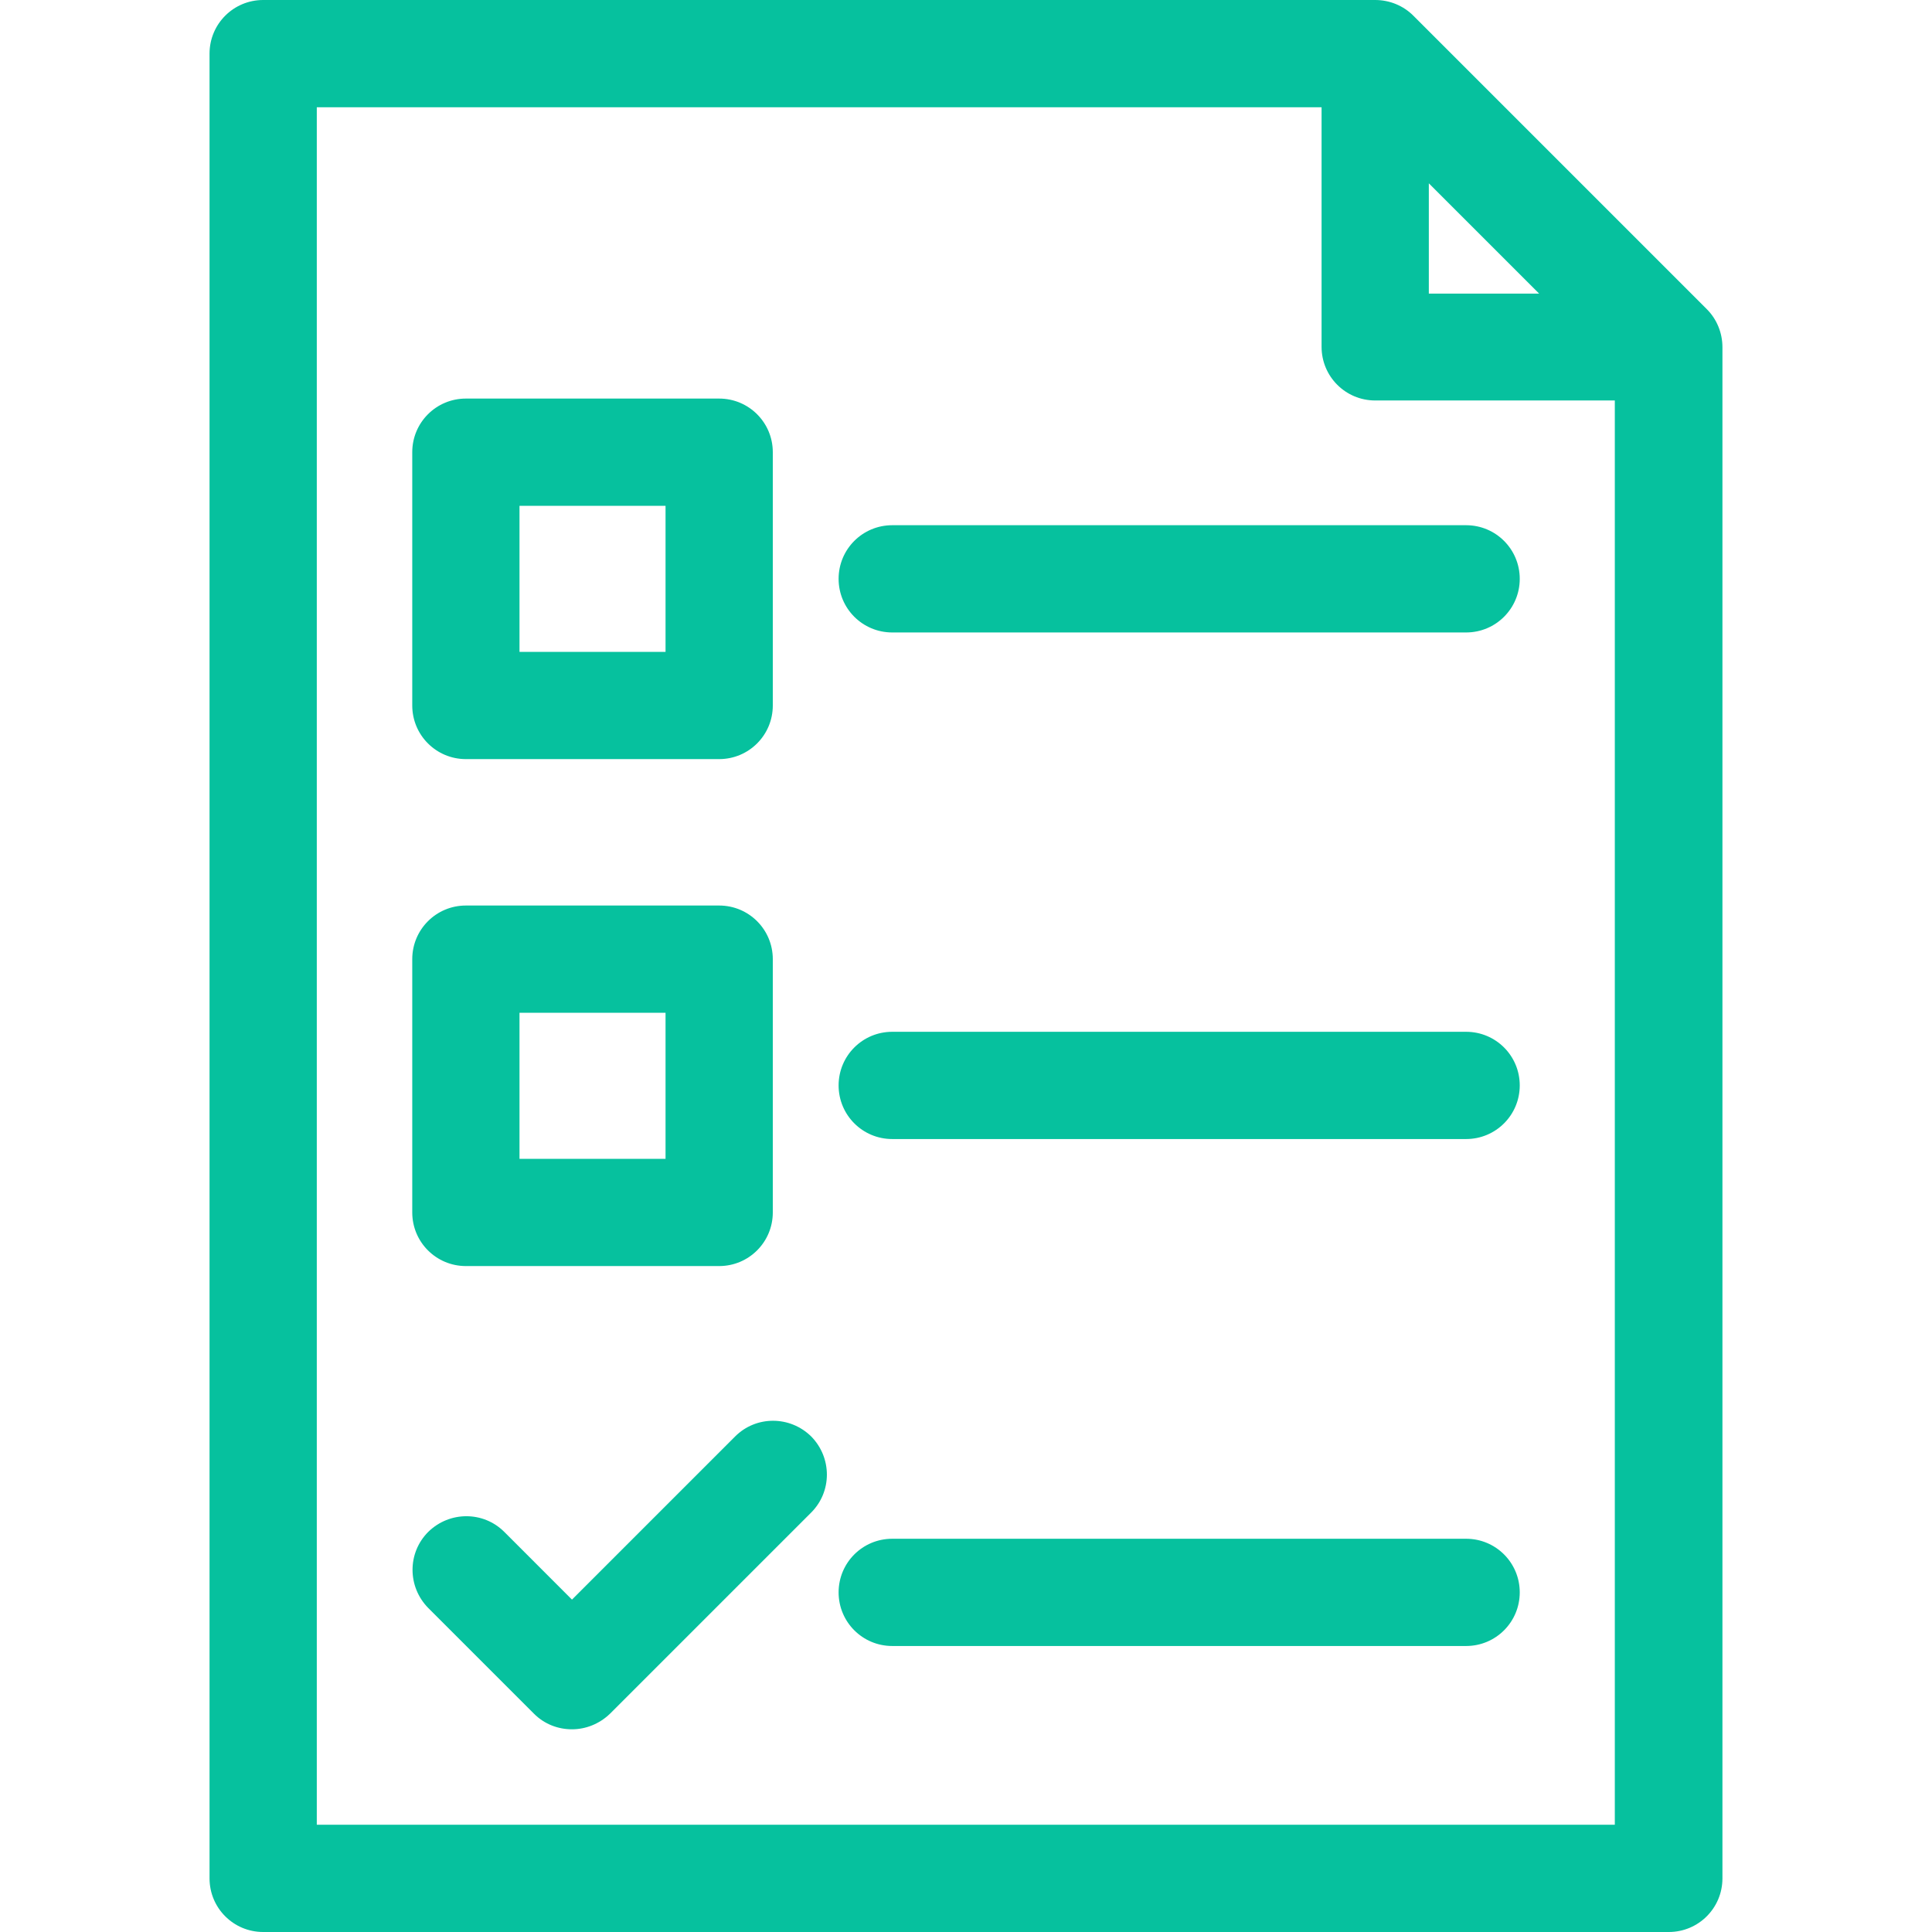 <svg width="147" height="147" viewBox="0 0 147 147" fill="none" xmlns="http://www.w3.org/2000/svg">
<g clip-path="url(#clip0_251_3)">
<path d="M129.868 23.526L107.529 1.186C106.777 0.434 105.735 0 104.635 0H20.023C17.766 0 15.943 1.823 15.943 4.08V142.92C15.943 145.177 17.766 147 20.023 147H126.975C129.232 147 131.055 145.177 131.055 142.92V26.419C131.055 25.32 130.621 24.278 129.868 23.526ZM108.715 13.948L117.107 22.339H108.715V13.948ZM24.104 138.84V8.16H100.555V26.391C100.555 28.648 102.378 30.471 104.635 30.471H122.866V138.84H24.104Z" fill="#06C19E"/>
<path d="M111.553 39.962H67.887C65.63 39.962 63.807 41.785 63.807 44.042C63.807 46.299 65.63 48.122 67.887 48.122H111.553C113.81 48.122 115.633 46.299 115.633 44.042C115.633 41.785 113.81 39.962 111.553 39.962Z" fill="#06C19E"/>
<path d="M111.553 78.506H67.887C65.63 78.506 63.807 80.329 63.807 82.586C63.807 84.843 65.63 86.666 67.887 86.666H111.553C113.81 86.666 115.633 84.843 115.633 82.586C115.633 80.329 113.81 78.506 111.553 78.506Z" fill="#06C19E"/>
<path d="M111.553 117.079H67.887C65.63 117.079 63.807 118.902 63.807 121.159C63.807 123.416 65.63 125.239 67.887 125.239H111.553C113.81 125.239 115.633 123.416 115.633 121.159C115.633 118.902 113.81 117.079 111.553 117.079Z" fill="#06C19E"/>
<path d="M54.719 30.326H35.447C33.19 30.326 31.367 32.149 31.367 34.406V53.678C31.367 55.935 33.19 57.758 35.447 57.758H54.719C56.976 57.758 58.8 55.935 58.8 53.678V34.406C58.8 32.149 56.976 30.326 54.719 30.326ZM50.639 49.598H39.527V38.486H50.639V49.598Z" fill="#06C19E"/>
<path d="M54.719 68.899H35.447C33.19 68.899 31.367 70.722 31.367 72.979V92.251C31.367 94.508 33.19 96.331 35.447 96.331H54.719C56.976 96.331 58.8 94.508 58.8 92.251V72.979C58.8 70.722 56.976 68.899 54.719 68.899ZM50.639 88.171H39.527V77.059H50.639V88.171Z" fill="#06C19E"/>
<path d="M61.722 109.295C60.101 107.704 57.526 107.704 55.934 109.295L43.52 121.709L38.37 116.558C36.778 114.967 34.203 114.967 32.582 116.558C30.991 118.15 30.991 120.725 32.582 122.346L40.627 130.39C41.437 131.201 42.479 131.577 43.52 131.577C44.562 131.577 45.604 131.172 46.414 130.39L61.722 115.083C63.313 113.491 63.313 110.916 61.722 109.295Z" fill="#06C19E"/>
</g>
<defs>
<clipPath id="clip0_251_3">
<rect width="147" height="147" fill="white"/>
</clipPath>
</defs>
</svg>
